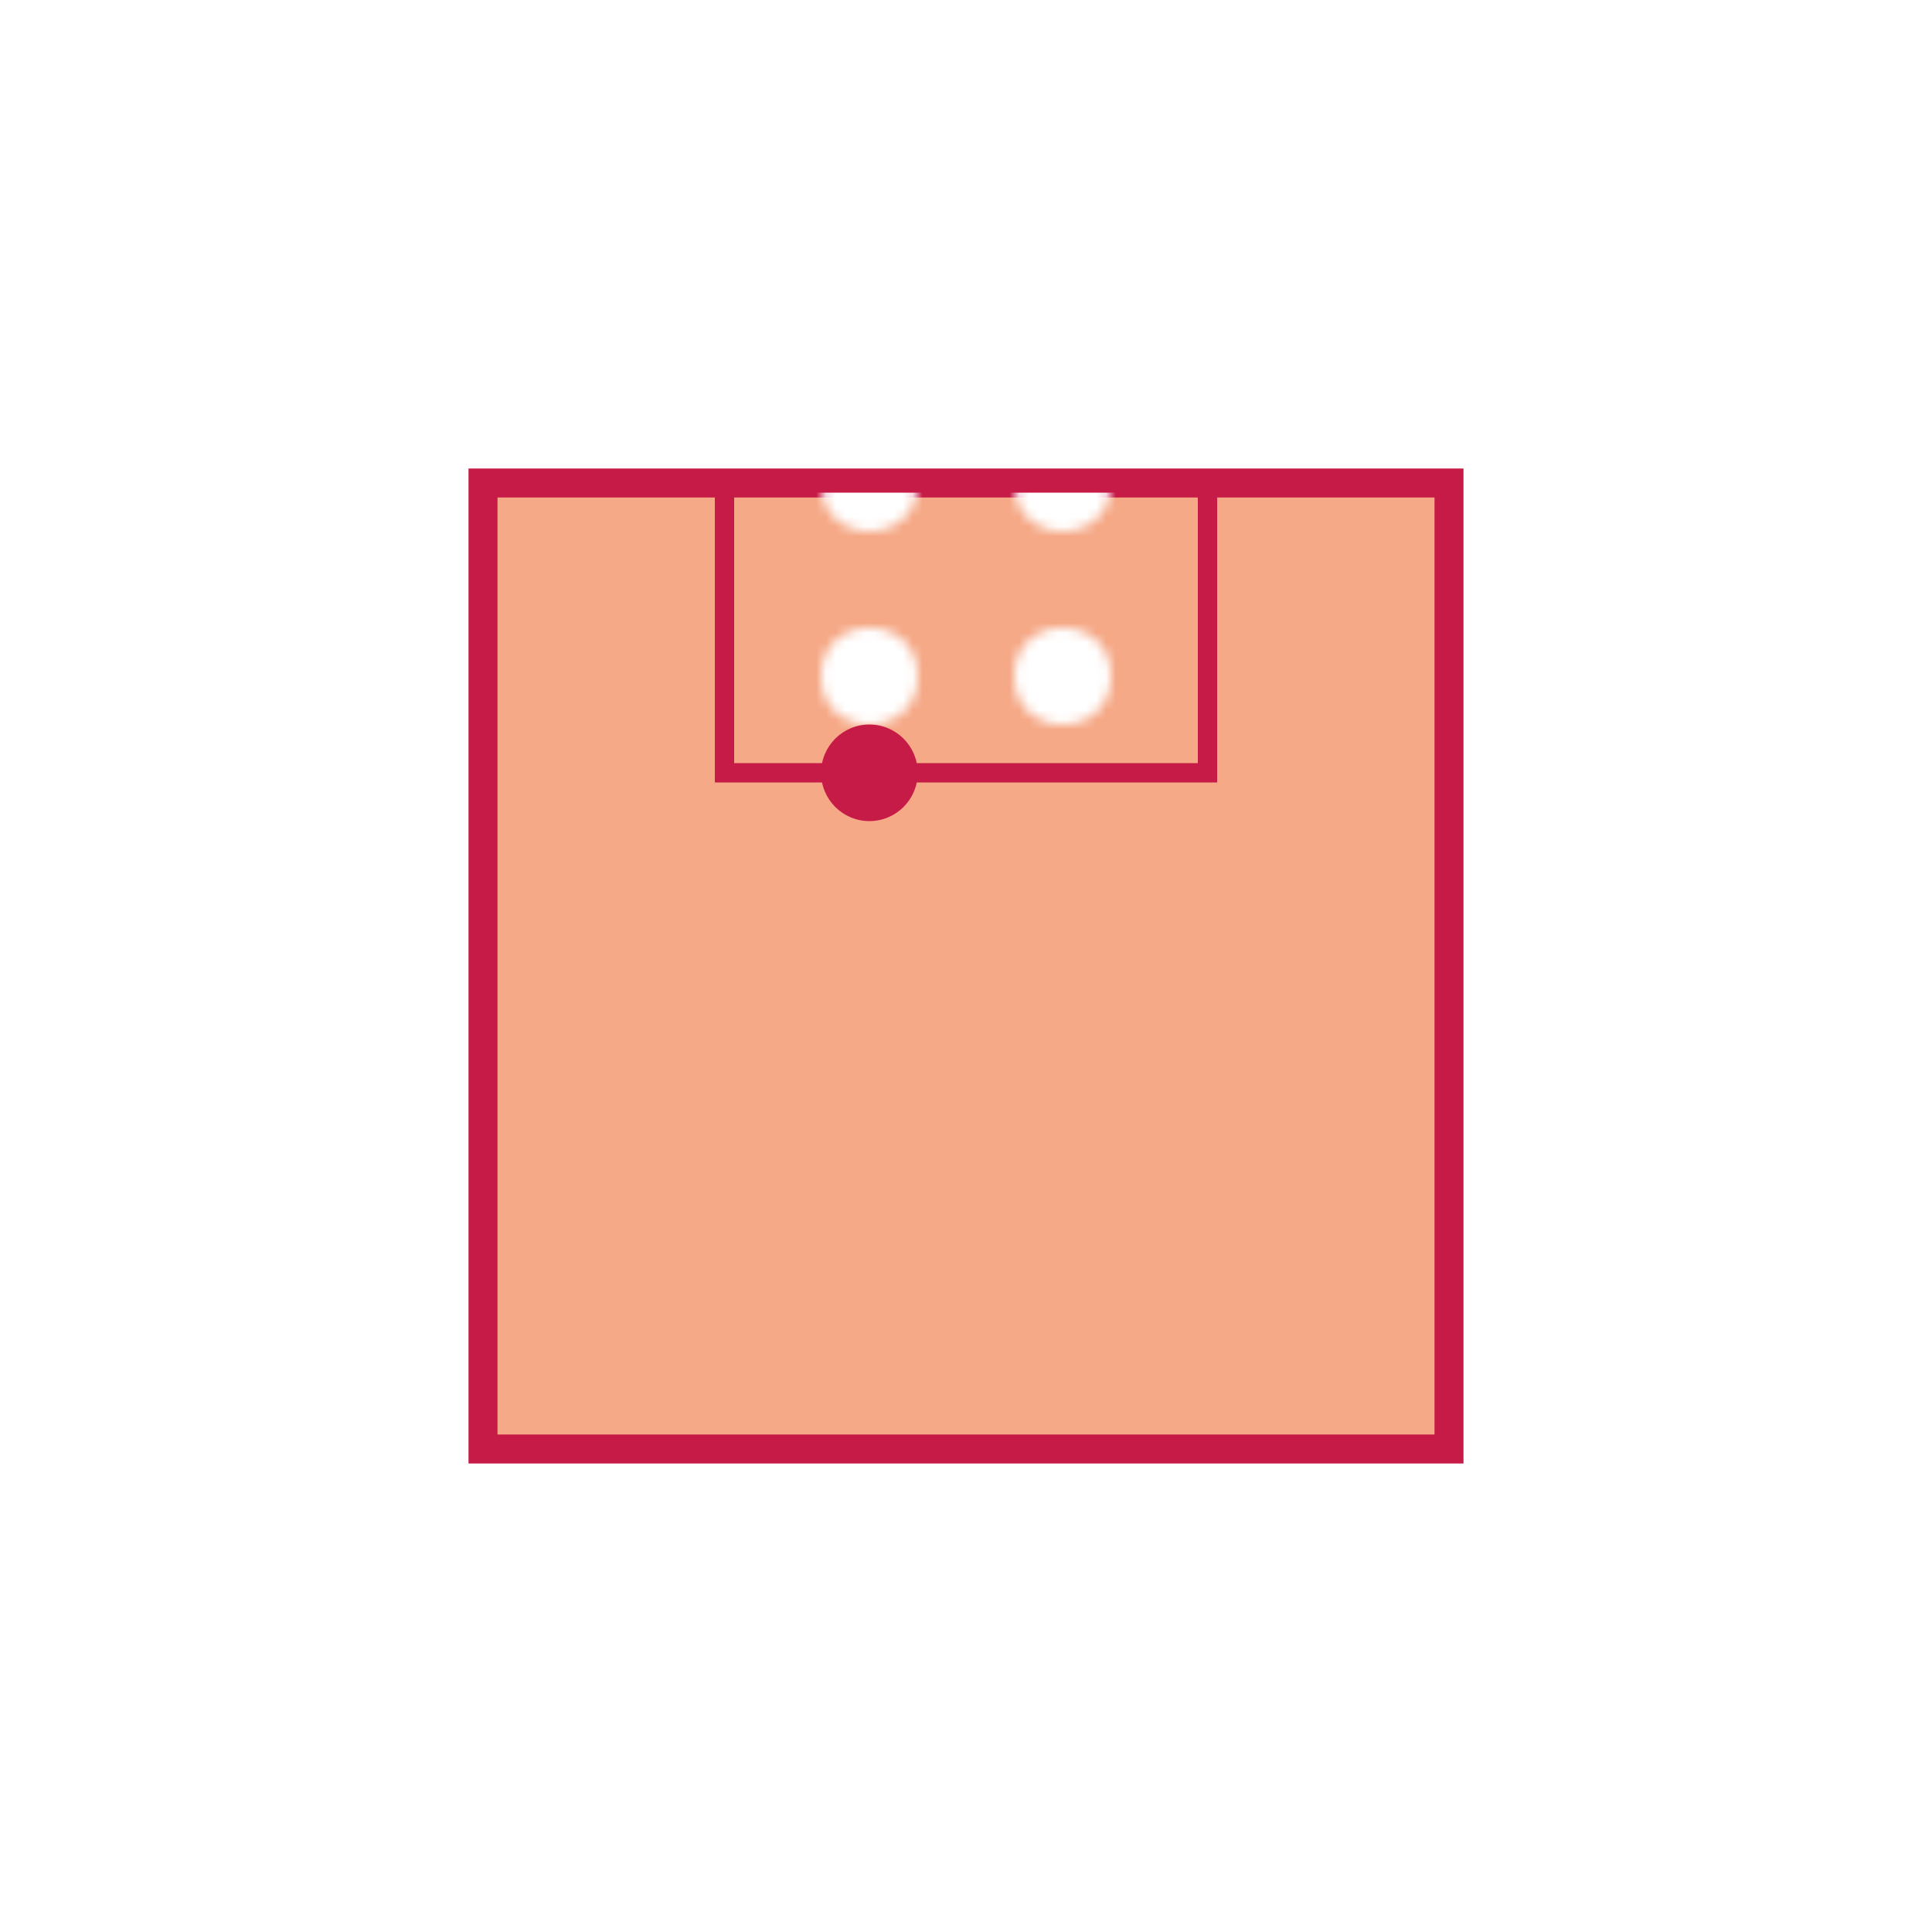 <svg width="200" height="200" xmlns="http://www.w3.org/2000/svg">
  <!-- Mixing our colors: #f5a987 (beige), #c61a47 (dark red) and #fff (white) -->

  <!-- Baking the cake base -->
  <rect x="50" y="50" width="100" height="100"
        style="fill:#f5a987; stroke:#c61a47; stroke-width:3;" />

  <!-- Creating a simple frosting pattern on top -->
  <pattern id="frosting" patternUnits="userSpaceOnUse" width="20" height="20">
    <circle cx="10" cy="10" r="5" fill="#fff" />
  </pattern>

  <!-- Applying the frosting pattern to the cake top -->
  <rect x="75" y="50" width="50" height="30"
        style="fill: url(#frosting); stroke:#c61a47; stroke-width:2;" />

  <!-- Adding a sweet little cherry on top -->
  <circle cx="90" cy="80" r="5" fill="#c61a47" />
</svg>